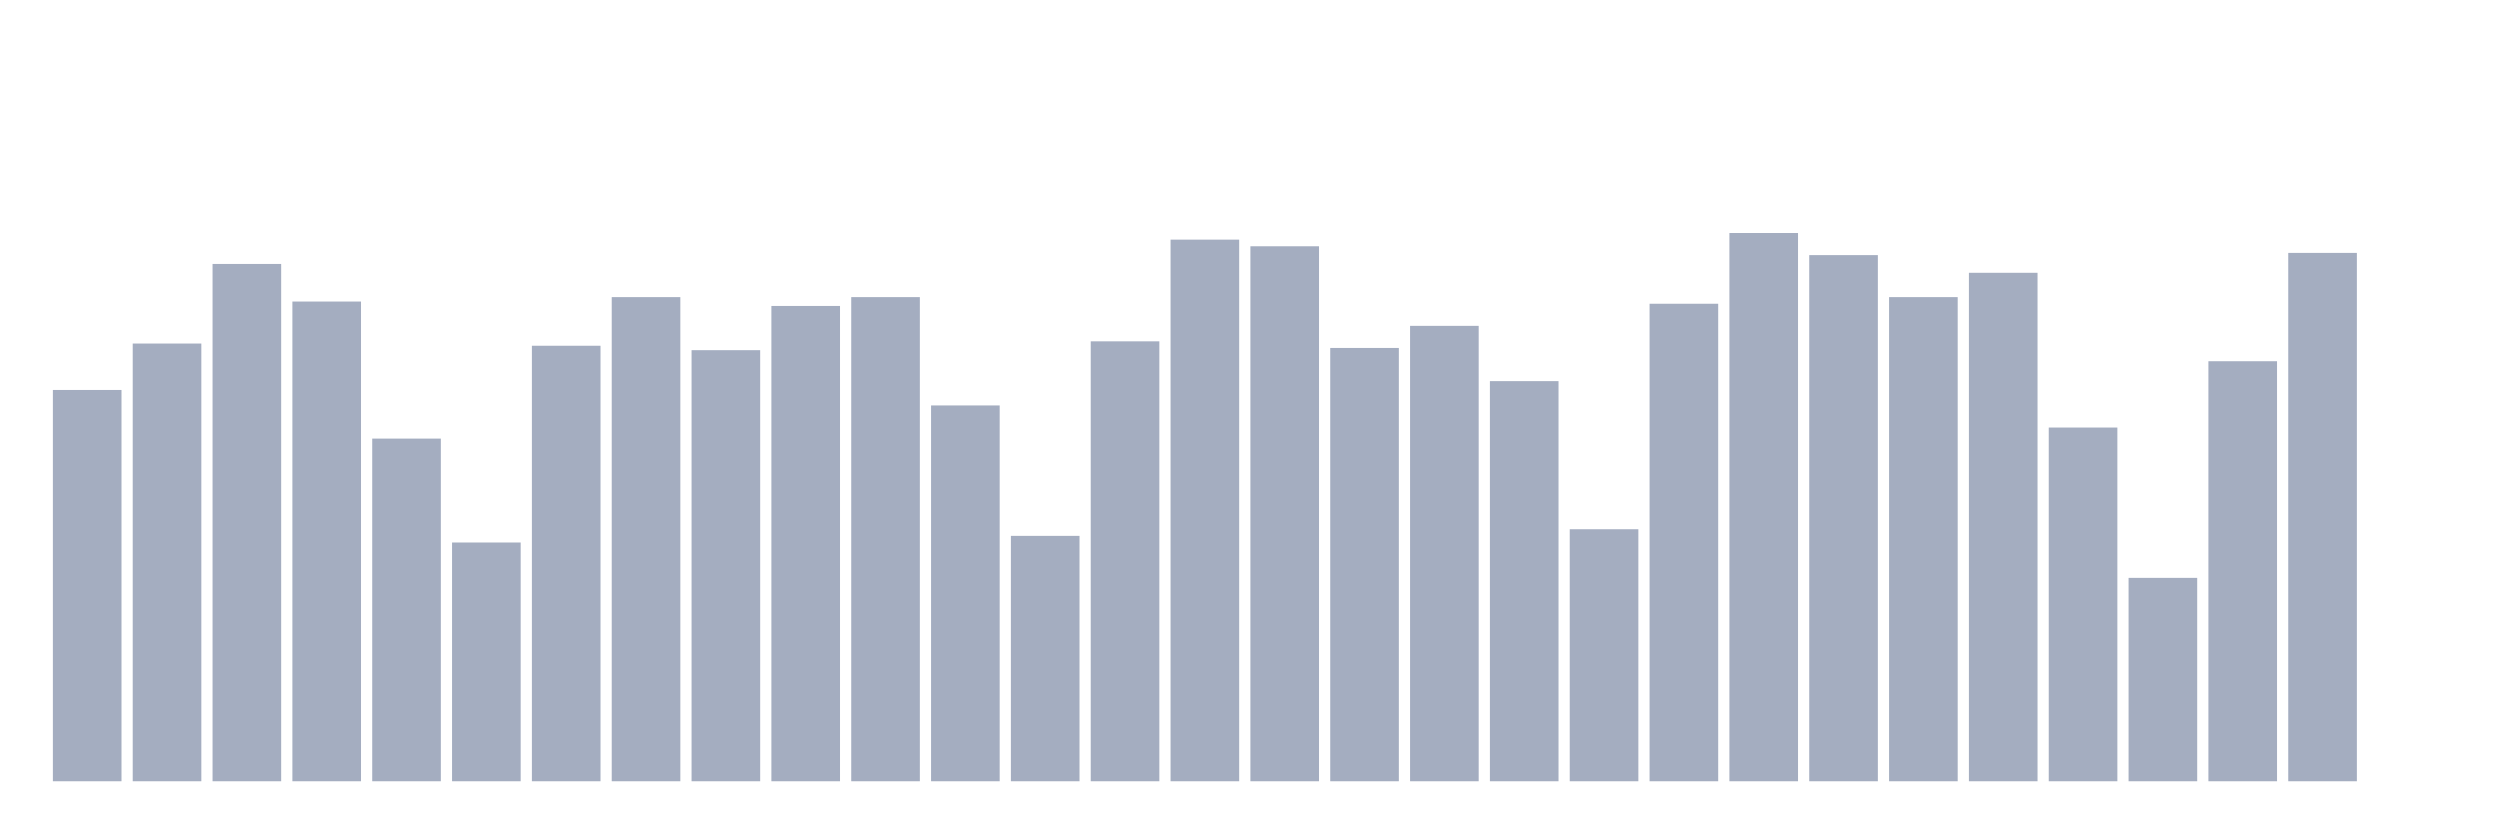<svg xmlns="http://www.w3.org/2000/svg" viewBox="0 0 480 160"><g transform="translate(10,10)"><rect class="bar" x="0.153" width="13.175" y="64.873" height="75.127" fill="rgb(164,173,192)"></rect><rect class="bar" x="15.482" width="13.175" y="55.959" height="84.041" fill="rgb(164,173,192)"></rect><rect class="bar" x="30.81" width="13.175" y="40.679" height="99.321" fill="rgb(164,173,192)"></rect><rect class="bar" x="46.138" width="13.175" y="47.895" height="92.105" fill="rgb(164,173,192)"></rect><rect class="bar" x="61.466" width="13.175" y="74.211" height="65.789" fill="rgb(164,173,192)"></rect><rect class="bar" x="76.794" width="13.175" y="94.16" height="45.84" fill="rgb(164,173,192)"></rect><rect class="bar" x="92.123" width="13.175" y="56.384" height="83.616" fill="rgb(164,173,192)"></rect><rect class="bar" x="107.451" width="13.175" y="47.046" height="92.954" fill="rgb(164,173,192)"></rect><rect class="bar" x="122.779" width="13.175" y="57.233" height="82.767" fill="rgb(164,173,192)"></rect><rect class="bar" x="138.107" width="13.175" y="48.744" height="91.256" fill="rgb(164,173,192)"></rect><rect class="bar" x="153.436" width="13.175" y="47.046" height="92.954" fill="rgb(164,173,192)"></rect><rect class="bar" x="168.764" width="13.175" y="67.844" height="72.156" fill="rgb(164,173,192)"></rect><rect class="bar" x="184.092" width="13.175" y="92.886" height="47.114" fill="rgb(164,173,192)"></rect><rect class="bar" x="199.42" width="13.175" y="55.535" height="84.465" fill="rgb(164,173,192)"></rect><rect class="bar" x="214.748" width="13.175" y="36.01" height="103.99" fill="rgb(164,173,192)"></rect><rect class="bar" x="230.077" width="13.175" y="37.284" height="102.716" fill="rgb(164,173,192)"></rect><rect class="bar" x="245.405" width="13.175" y="56.808" height="83.192" fill="rgb(164,173,192)"></rect><rect class="bar" x="260.733" width="13.175" y="52.564" height="87.436" fill="rgb(164,173,192)"></rect><rect class="bar" x="276.061" width="13.175" y="63.175" height="76.825" fill="rgb(164,173,192)"></rect><rect class="bar" x="291.39" width="13.175" y="91.613" height="48.387" fill="rgb(164,173,192)"></rect><rect class="bar" x="306.718" width="13.175" y="48.319" height="91.681" fill="rgb(164,173,192)"></rect><rect class="bar" x="322.046" width="13.175" y="34.737" height="105.263" fill="rgb(164,173,192)"></rect><rect class="bar" x="337.374" width="13.175" y="38.981" height="101.019" fill="rgb(164,173,192)"></rect><rect class="bar" x="352.702" width="13.175" y="47.046" height="92.954" fill="rgb(164,173,192)"></rect><rect class="bar" x="368.031" width="13.175" y="42.377" height="97.623" fill="rgb(164,173,192)"></rect><rect class="bar" x="383.359" width="13.175" y="72.088" height="67.912" fill="rgb(164,173,192)"></rect><rect class="bar" x="398.687" width="13.175" y="100.951" height="39.049" fill="rgb(164,173,192)"></rect><rect class="bar" x="414.015" width="13.175" y="59.355" height="80.645" fill="rgb(164,173,192)"></rect><rect class="bar" x="429.344" width="13.175" y="38.557" height="101.443" fill="rgb(164,173,192)"></rect><rect class="bar" x="444.672" width="13.175" y="140" height="0" fill="rgb(164,173,192)"></rect></g></svg>